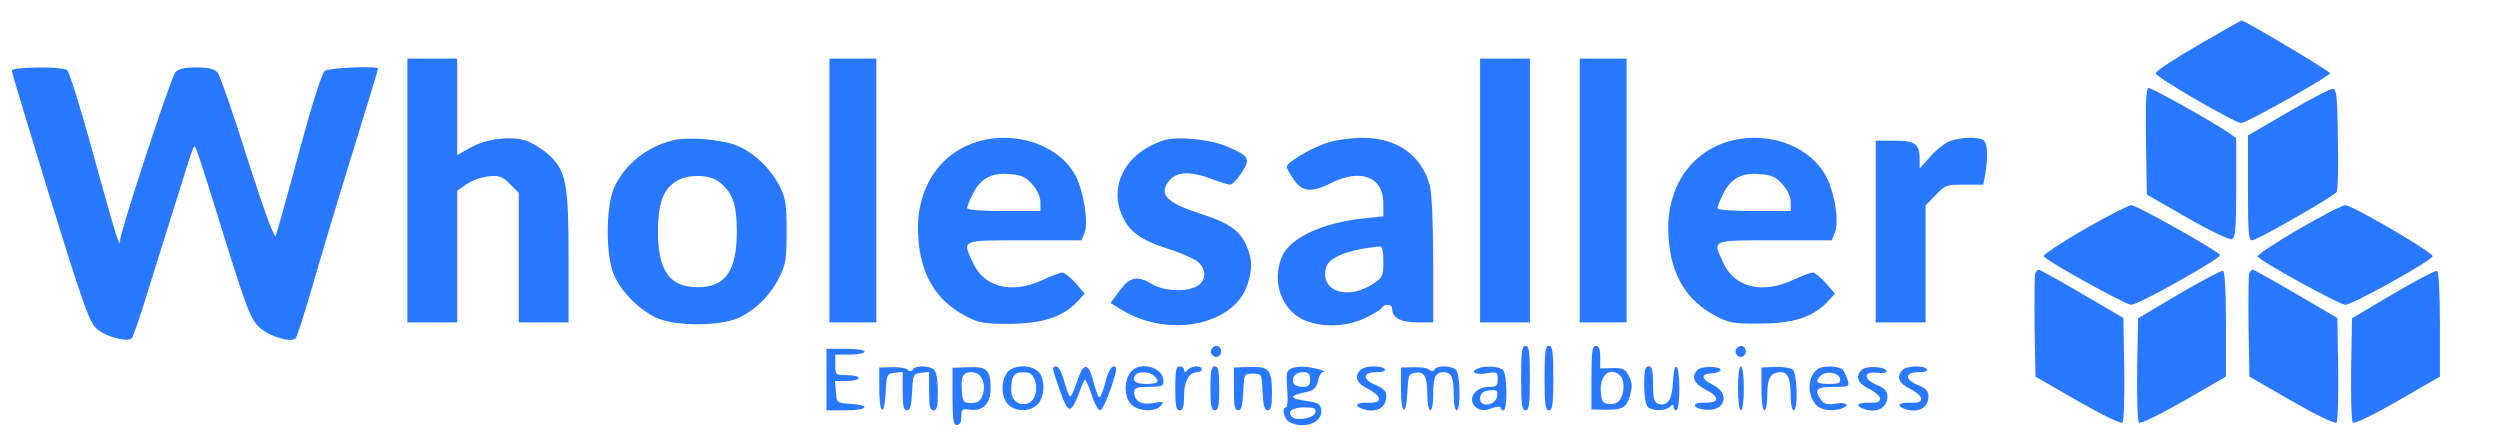 <?xml version="1.0" standalone="no"?>
<!DOCTYPE svg PUBLIC "-//W3C//DTD SVG 20010904//EN"
 "http://www.w3.org/TR/2001/REC-SVG-20010904/DTD/svg10.dtd">
<svg version="1.0" xmlns="http://www.w3.org/2000/svg"
 width="853pt" height="149pt" viewBox="0 0 853 149"
 preserveAspectRatio="xMidYMid meet">

<g transform="translate(0,149) scale(0.1,-0.1)"
fill="rgb(40,121,255)" stroke="none">
<path d="M7500 1336 c-80 -46 -145 -89 -145 -96 0 -13 269 -169 292 -170 17 0
303 160 303 170 0 7 -290 180 -302 180 -2 0 -69 -38 -148 -84z"/>
<path d="M1390 840 l0 -450 85 0 85 0 0 224 0 225 31 22 c17 12 50 24 74 27
39 4 48 1 75 -26 l30 -30 0 -221 0 -221 85 0 85 0 0 218 c0 257 -8 300 -69
355 -21 19 -55 40 -76 47 -52 17 -136 7 -190 -24 l-45 -25 0 165 0 164 -85 0
-85 0 0 -450z"/>
<path d="M2830 840 l0 -450 80 0 80 0 0 450 0 450 -80 0 -80 0 0 -450z"/>
<path d="M5050 840 l0 -450 85 0 85 0 0 450 0 450 -85 0 -85 0 0 -450z"/>
<path d="M5390 840 l0 -450 80 0 80 0 0 450 0 450 -80 0 -80 0 0 -450z"/>
<path d="M40 1249 c0 -5 59 -200 130 -432 113 -364 135 -426 159 -448 30 -28
107 -48 121 -33 4 5 26 67 48 139 22 72 66 211 97 310 74 236 65 213 75 195 4
-8 47 -141 94 -295 78 -250 91 -283 120 -311 34 -32 110 -55 125 -38 5 5 29
83 56 174 26 91 87 295 136 453 49 159 89 290 89 293 0 10 -167 3 -182 -8 -10
-8 -44 -115 -88 -278 -39 -146 -75 -273 -79 -284 -4 -12 -35 70 -96 260 -48
154 -95 287 -103 297 -11 12 -30 17 -72 17 -42 0 -61 -5 -72 -17 -15 -17 -188
-544 -188 -572 0 -34 -14 11 -89 283 -43 159 -85 292 -92 297 -20 13 -189 11
-189 -2z"/>
<path d="M7322 1008 l3 -182 138 -79 c76 -44 144 -76 152 -73 12 4 15 35 15
175 l0 170 -27 19 c-53 36 -260 152 -272 152 -8 0 -11 -46 -9 -182z"/>
<path d="M7808 1108 l-138 -80 0 -179 c0 -149 2 -179 14 -179 17 0 277 149
288 164 5 6 7 87 5 181 -2 142 -4 170 -17 172 -8 1 -77 -35 -152 -79z"/>
<path d="M2295 1011 c-90 -23 -163 -82 -199 -160 -30 -66 -30 -236 0 -302 27
-58 85 -116 143 -143 66 -30 216 -30 282 0 58 27 109 78 139 140 21 42 24 63
24 154 0 89 -3 112 -22 151 -30 60 -82 112 -140 139 -50 24 -174 35 -227 21z
m159 -142 c46 -36 60 -76 60 -169 0 -135 -39 -190 -134 -190 -95 0 -135 56
-135 190 0 96 18 145 63 172 39 25 113 23 146 -3z"/>
<path d="M3333 1006 c-134 -42 -211 -168 -200 -325 8 -129 61 -216 161 -269
46 -24 61 -27 151 -27 112 1 180 23 230 75 l26 28 -31 36 c-18 20 -38 36 -45
36 -7 0 -37 -11 -67 -25 -105 -49 -200 -26 -238 58 -37 80 -45 77 175 77 l195
0 11 27 c13 35 -3 137 -30 191 -54 106 -205 159 -338 118z m189 -145 c17 -19
28 -43 28 -61 l0 -30 -125 0 c-80 0 -125 4 -125 10 0 6 9 28 20 50 27 52 62
71 124 66 41 -3 55 -9 78 -35z"/>
<path d="M3970 1011 c-138 -45 -196 -170 -129 -280 24 -40 67 -66 151 -92 37
-12 79 -30 93 -41 31 -24 32 -62 3 -82 -32 -23 -115 -21 -156 4 -51 31 -77 26
-112 -22 l-31 -42 38 -23 c164 -100 392 -51 432 94 15 53 13 82 -8 129 -21 47
-60 74 -147 102 -115 37 -145 63 -124 102 24 44 72 50 152 20 29 -11 59 -20
65 -20 7 0 25 18 39 40 32 48 27 58 -49 90 -56 25 -173 36 -217 21z"/>
<path d="M4523 1001 c-55 -19 -133 -66 -133 -80 0 -4 10 -23 23 -42 29 -44 61
-47 126 -15 103 53 181 23 181 -68 l0 -44 -67 -7 c-142 -15 -252 -67 -279
-131 -35 -83 -3 -178 71 -214 59 -28 145 -27 211 4 28 13 55 29 58 35 10 16
36 14 36 -3 0 -30 30 -46 86 -46 l54 0 0 213 c0 120 -5 229 -11 252 -28 106
-112 165 -233 165 -41 -1 -93 -8 -123 -19z m197 -403 c0 -49 -3 -55 -33 -75
-87 -59 -183 -28 -163 53 9 36 77 63 184 73 8 1 12 -16 12 -51z"/>
<path d="M5893 1006 c-134 -42 -211 -168 -200 -325 8 -129 61 -217 161 -269
45 -24 62 -27 151 -26 112 0 179 21 230 74 l26 28 -31 36 c-18 20 -38 36 -45
36 -7 0 -37 -11 -67 -25 -105 -49 -200 -26 -238 58 -37 80 -45 77 175 77 l195
0 11 27 c13 35 3 114 -23 176 -50 116 -205 176 -345 133z m189 -145 c17 -19
28 -43 28 -61 l0 -30 -125 0 c-80 0 -125 4 -125 10 0 6 9 28 20 50 27 52 62
71 124 66 41 -3 55 -9 78 -35z"/>
<path d="M6645 1005 c-16 -9 -45 -32 -62 -53 l-33 -37 0 28 c0 56 -14 67 -85
67 l-65 0 0 -310 0 -310 85 0 85 0 0 199 0 200 34 35 c32 34 37 36 98 36 l65
0 7 38 c11 66 7 109 -10 116 -28 11 -88 6 -119 -9z"/>
<path d="M7112 708 c-78 -45 -141 -87 -139 -92 5 -14 279 -166 299 -166 24 0
309 160 303 170 -9 15 -285 170 -303 170 -9 0 -81 -37 -160 -82z"/>
<path d="M7843 708 c-79 -46 -141 -87 -140 -93 5 -14 278 -164 299 -165 24 0
298 152 298 166 0 14 -275 174 -298 174 -10 0 -81 -37 -159 -82z"/>
<path d="M6944 557 c-2 -7 -3 -89 -2 -182 l3 -170 144 -83 c82 -47 148 -79
153 -74 5 5 7 87 6 183 l-3 174 -140 82 c-77 45 -144 82 -148 83 -4 0 -10 -6
-13 -13z"/>
<path d="M7435 487 l-140 -83 -3 -174 c-1 -95 1 -177 6 -182 5 -5 71 27 153
74 l144 83 0 179 c0 111 -4 180 -10 182 -5 2 -73 -34 -150 -79z"/>
<path d="M7674 557 c-2 -7 -3 -89 -2 -182 l3 -170 144 -83 c82 -47 148 -79
153 -74 5 5 7 87 6 183 l-3 174 -140 82 c-77 45 -144 82 -148 83 -4 0 -10 -6
-13 -13z"/>
<path d="M8165 487 l-140 -83 -3 -174 c-1 -95 1 -177 6 -182 5 -5 71 27 153
74 l144 83 0 179 c0 111 -4 180 -10 182 -5 2 -73 -34 -150 -79z"/>
<path d="M4134 299 c-10 -17 13 -36 27 -22 12 12 4 33 -11 33 -5 0 -12 -5 -16
-11z"/>
<path d="M5190 200 c0 -91 3 -110 15 -110 12 0 15 19 15 110 0 91 -3 110 -15
110 -12 0 -15 -19 -15 -110z"/>
<path d="M5270 200 c0 -91 3 -110 15 -110 12 0 15 19 15 110 0 91 -3 110 -15
110 -12 0 -15 -19 -15 -110z"/>
<path d="M5430 201 l0 -108 43 -1 c63 -1 76 6 88 47 9 31 9 44 -3 67 -12 25
-19 29 -56 28 l-42 -1 0 39 c0 27 -4 38 -15 38 -12 0 -15 -19 -15 -109z m98 7
c16 -16 15 -60 -1 -82 -8 -11 -23 -17 -38 -14 -20 2 -25 9 -27 41 -5 57 33 88
66 55z"/>
<path d="M5924 299 c-10 -17 13 -36 27 -22 12 12 4 33 -11 33 -5 0 -12 -5 -16
-11z"/>
<path d="M2820 195 l0 -105 65 0 c75 0 89 17 18 22 -48 3 -48 3 -51 41 l-3 37
40 0 c23 0 41 5 41 10 0 6 -18 10 -40 10 -39 0 -40 1 -40 35 l0 35 50 0 c28 0
50 5 50 10 0 6 -28 10 -65 10 l-65 0 0 -105z"/>
<path d="M3000 163 c0 -89 18 -97 22 -10 3 59 4 62 31 65 l27 3 0 -65 c0 -51
3 -66 15 -66 10 0 15 16 17 63 3 59 4 62 31 65 l27 3 0 -65 c0 -52 3 -66 15
-66 12 0 15 14 15 63 0 36 -5 68 -12 75 -15 15 -64 16 -73 2 -5 -8 -11 -8 -19
-1 -7 6 -31 9 -54 8 l-42 -1 0 -73z"/>
<path d="M3250 138 c0 -81 3 -98 15 -98 10 0 15 10 15 28 0 26 3 28 30 24 43
-6 70 21 70 70 0 66 -12 78 -75 75 l-55 -2 0 -97z m101 58 c8 -16 8 -34 2 -53
-8 -22 -16 -28 -39 -28 -26 0 -29 3 -32 39 -4 52 3 66 33 66 17 0 29 -8 36
-24z"/>
<path d="M3436 218 c-22 -31 -20 -84 4 -108 26 -26 74 -26 100 0 26 26 27 90
2 113 -28 25 -87 22 -106 -5z m95 -25 c13 -36 -2 -77 -30 -81 -30 -5 -51 15
-51 48 0 46 10 60 41 60 23 0 32 -6 40 -27z"/>
<path d="M3596 218 c29 -91 43 -123 54 -123 7 0 20 21 29 47 9 26 19 49 22 52
3 3 13 -19 23 -49 9 -30 23 -55 30 -55 12 0 62 137 53 147 -12 11 -26 -10 -37
-57 -7 -27 -16 -48 -20 -45 -4 3 -13 27 -20 55 -16 66 -35 64 -56 -5 -10 -30
-21 -52 -24 -48 -4 5 -13 29 -20 56 -8 28 -18 47 -27 47 -10 0 -12 -6 -7 -22z"/>
<path d="M3856 218 c-22 -31 -20 -84 4 -108 24 -24 82 -27 101 -4 11 14 9 15
-24 9 -42 -8 -67 6 -67 36 0 16 8 19 50 19 43 0 50 3 50 19 0 50 -85 71 -114
29z m82 -10 c21 -21 13 -28 -28 -28 -38 0 -52 14 -33 33 11 11 48 8 61 -5z"/>
<path d="M4010 165 c0 -60 3 -75 15 -75 11 0 15 12 15 49 0 51 17 81 46 81 8
0 14 5 14 10 0 14 -33 13 -48 -2 -9 -9 -12 -9 -12 0 0 7 -7 12 -15 12 -12 0
-15 -15 -15 -75z"/>
<path d="M4130 165 c0 -60 3 -75 15 -75 12 0 15 15 15 75 0 60 -3 75 -15 75
-12 0 -15 -15 -15 -75z"/>
<path d="M4210 163 c0 -57 3 -73 15 -73 10 0 15 16 17 63 3 62 3 62 33 62 30
0 30 0 33 -63 2 -46 7 -62 17 -62 11 0 15 14 15 56 0 82 -9 94 -75 92 l-55 -2
0 -73z"/>
<path d="M4402 231 c-13 -8 -14 -13 -9 -88 1 -24 -1 -43 -5 -43 -16 0 -7 -40
11 -50 50 -26 115 -2 109 41 -2 20 -10 25 -45 30 -68 9 -68 19 0 33 21 5 29
14 34 36 3 17 11 30 17 31 20 2 -38 17 -69 18 -16 0 -36 -3 -43 -8z m68 -36
c0 -20 -5 -25 -24 -25 -14 0 -28 5 -31 10 -12 19 4 40 30 40 20 0 25 -5 25
-25z m18 -112 c-4 -20 -64 -31 -80 -15 -18 18 2 32 43 32 33 0 40 -3 37 -17z"/>
<path d="M4642 228 c-23 -23 -13 -47 26 -65 20 -10 37 -25 37 -33 0 -11 -10
-15 -37 -14 -39 1 -50 -9 -22 -20 46 -18 84 1 84 42 0 17 -9 27 -35 38 -47 19
-47 44 1 44 21 0 33 4 29 10 -9 14 -68 13 -83 -2z"/>
<path d="M4780 163 c0 -89 18 -97 22 -10 3 57 5 62 27 65 31 5 41 -12 41 -75
0 -29 5 -53 10 -53 6 0 10 22 10 49 0 64 7 81 35 81 28 0 35 -17 35 -81 0 -27
5 -49 10 -49 14 0 13 123 -2 138 -15 15 -64 16 -73 2 -5 -8 -11 -8 -19 -1 -7
6 -31 9 -54 8 l-42 -1 0 -73z"/>
<path d="M5043 233 c-29 -11 -10 -23 27 -17 38 6 40 5 40 -20 0 -22 -4 -26
-29 -26 -53 0 -79 -49 -39 -74 13 -8 26 -7 48 1 16 6 30 7 30 2 0 -5 5 -9 10
-9 14 0 13 123 -2 138 -12 12 -62 15 -85 5z m65 -95 c-4 -31 -58 -40 -58 -9 0
20 12 29 43 30 14 1 18 -5 15 -21z"/>
<path d="M5610 177 c0 -36 5 -68 12 -75 15 -15 61 -15 76 0 9 9 12 9 12 0 0
-7 5 -12 10 -12 6 0 10 32 10 75 0 87 -18 102 -22 19 -3 -60 -20 -83 -52 -71
-12 5 -16 20 -16 67 0 47 -3 60 -15 60 -12 0 -15 -14 -15 -63z"/>
<path d="M5792 228 c-23 -23 -13 -47 29 -68 48 -25 46 -45 -5 -44 -46 2 -43
-20 3 -24 68 -7 86 56 25 85 -41 20 -42 38 -4 39 14 0 27 5 30 10 8 14 -63 17
-78 2z"/>
<path d="M5930 165 c0 -43 4 -75 10 -75 6 0 10 32 10 75 0 43 -4 75 -10 75 -6
0 -10 -32 -10 -75z"/>
<path d="M6010 163 c0 -42 4 -73 10 -73 6 0 10 24 10 53 0 57 12 77 46 77 25
0 34 -23 34 -87 0 -24 5 -43 10 -43 16 0 12 125 -3 139 -8 6 -35 10 -60 9
l-47 -2 0 -73z"/>
<path d="M6204 232 c-37 -24 -40 -88 -7 -124 16 -18 57 -23 87 -12 30 11 16
23 -20 17 -29 -5 -40 -2 -50 12 -26 36 -17 45 42 45 53 0 55 1 48 23 -3 12
-11 28 -16 35 -11 13 -66 16 -84 4z m74 -34 c3 -15 -4 -18 -37 -18 -43 0 -50
7 -29 28 18 18 62 11 66 -10z"/>
<path d="M6352 228 c-23 -23 -13 -47 26 -65 20 -10 37 -25 37 -33 0 -11 -10
-15 -37 -14 -39 1 -50 -9 -22 -20 46 -18 84 1 84 42 0 17 -9 27 -35 38 -48 20
-48 48 0 42 22 -2 34 0 32 6 -5 16 -70 19 -85 4z"/>
<path d="M6492 228 c-23 -23 -13 -47 26 -65 20 -10 37 -25 37 -33 0 -11 -10
-15 -37 -14 -39 1 -50 -9 -22 -20 46 -18 84 1 84 42 0 17 -9 27 -35 38 -47 19
-47 44 1 44 21 0 33 4 29 10 -9 14 -68 13 -83 -2z"/>
</g>
</svg>
